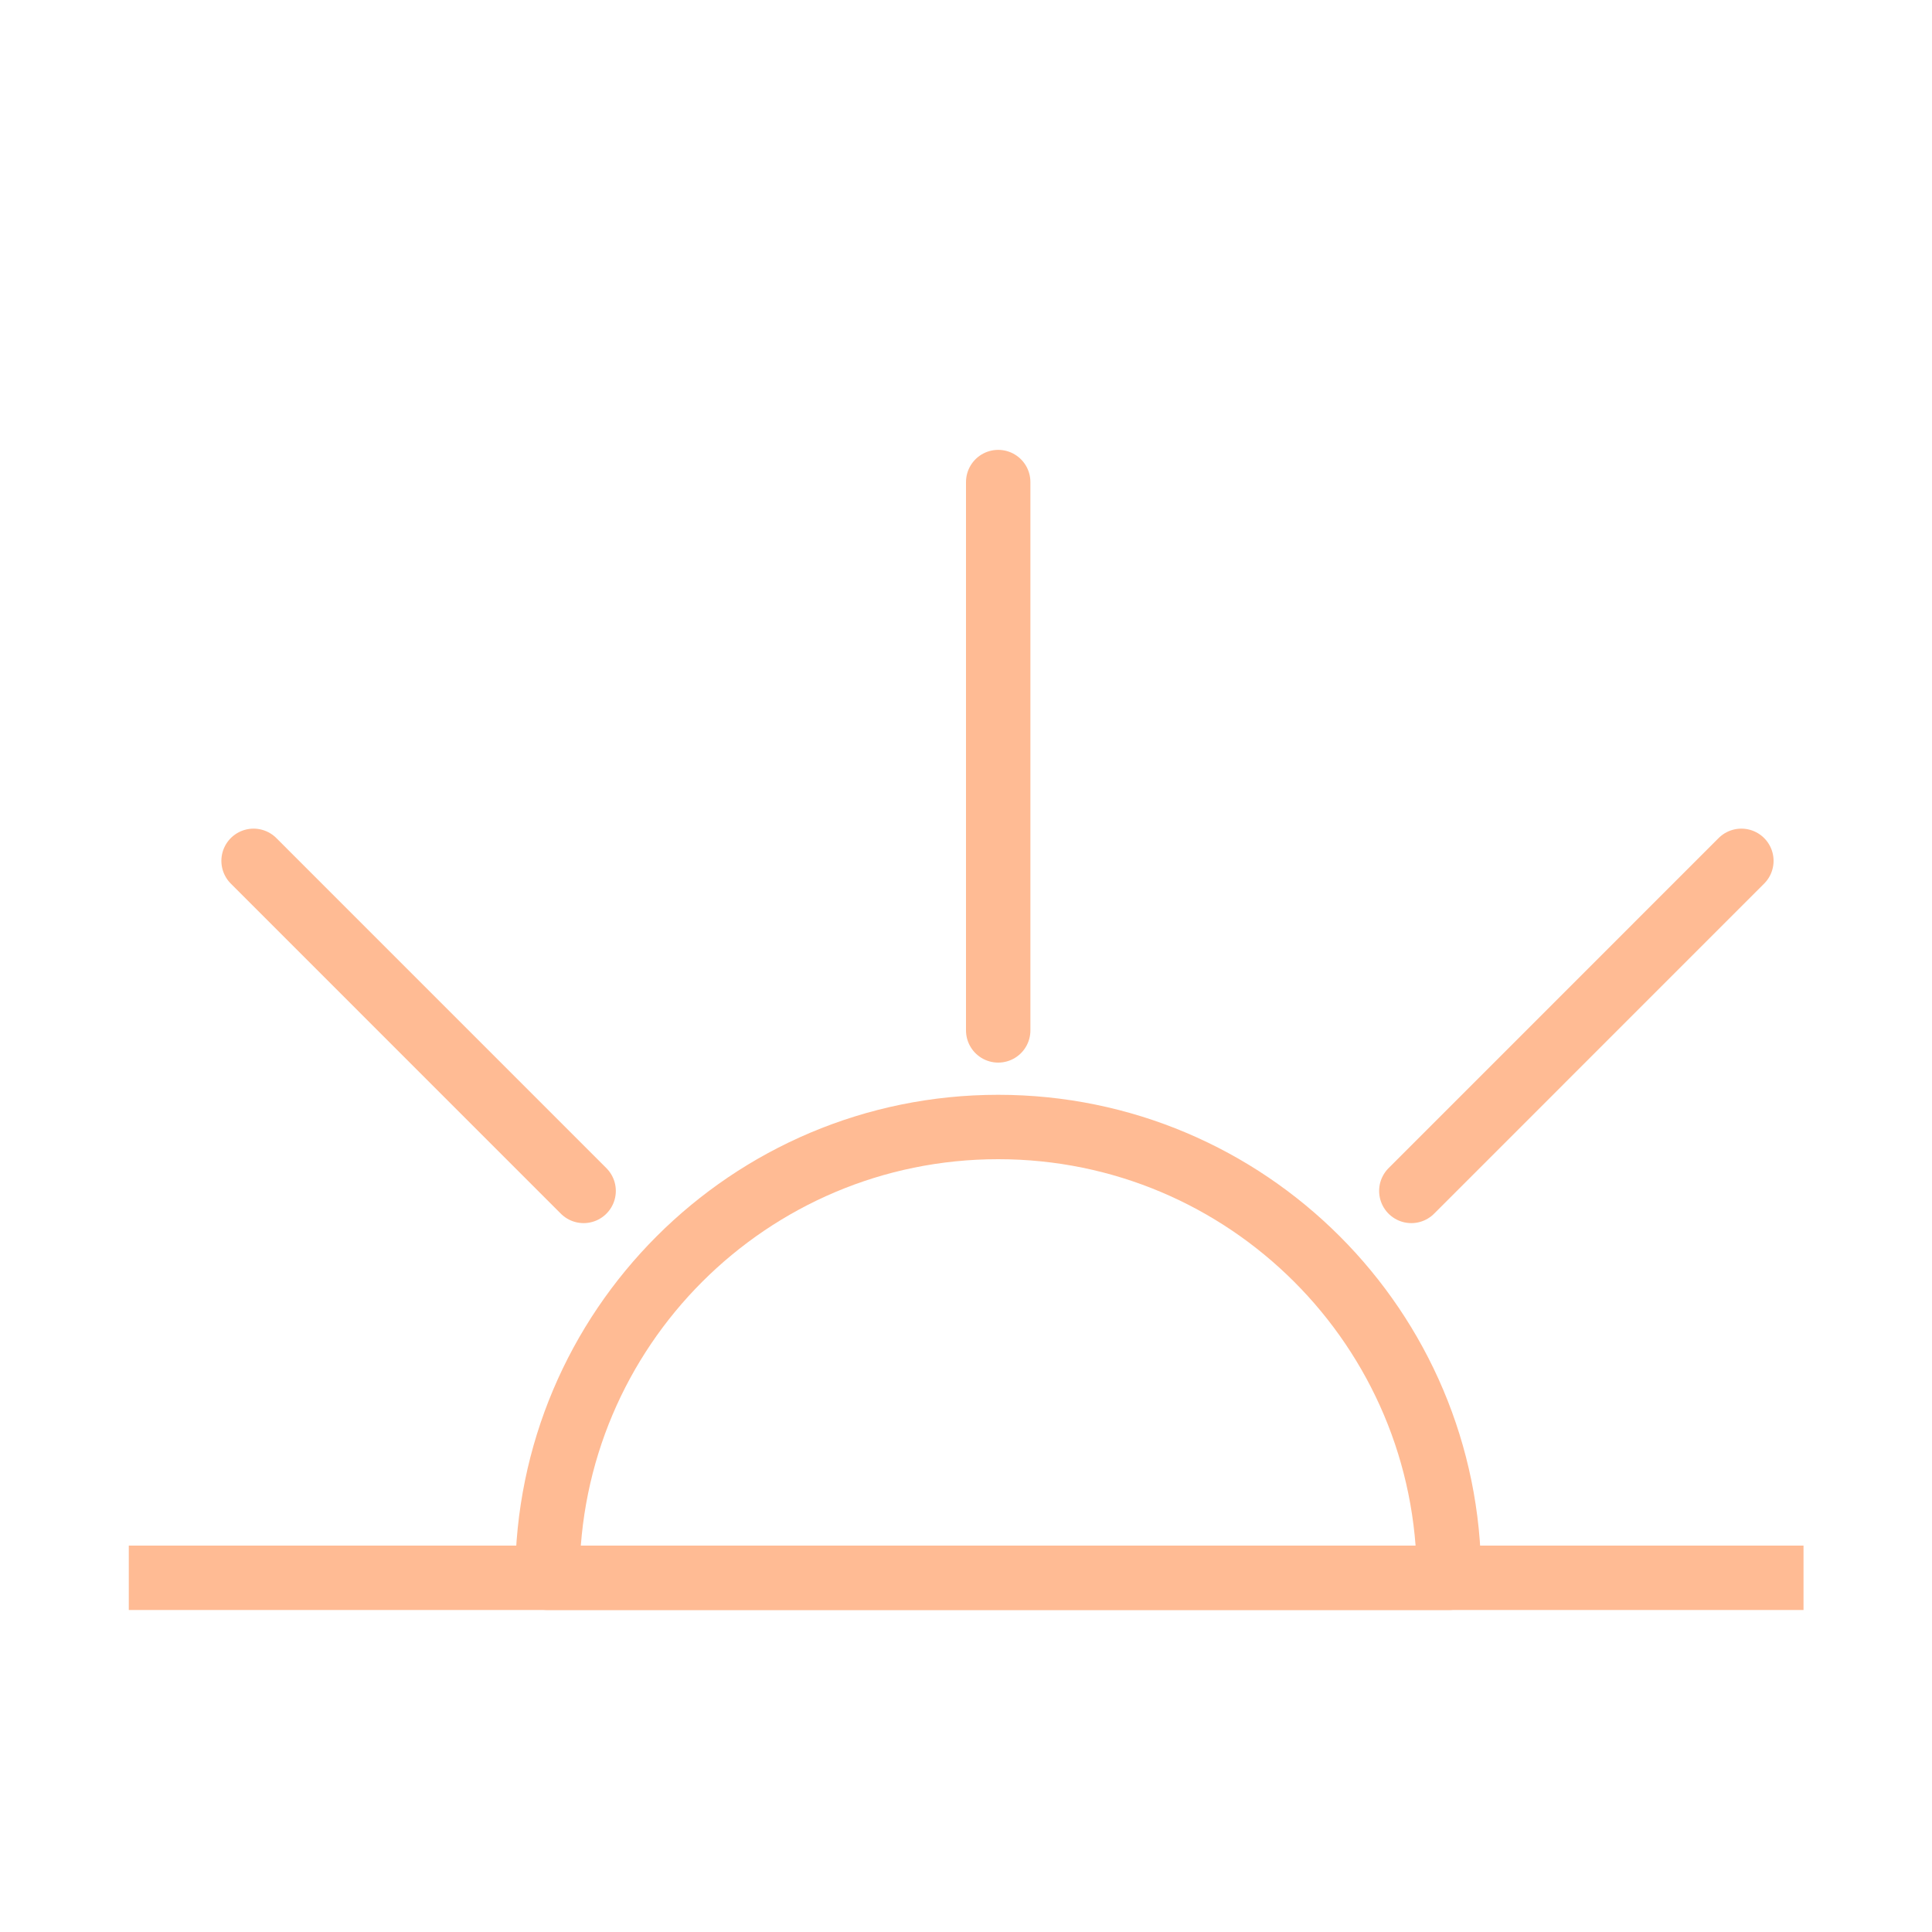 <?xml version="1.0" encoding="UTF-8" standalone="no"?>
<svg width="60px" height="60px" viewBox="0 0 60 60" version="1.1" xmlns="http://www.w3.org/2000/svg" xmlns:xlink="http://www.w3.org/1999/xlink" xmlns:sketch="http://www.bohemiancoding.com/sketch/ns">
    <!-- Generator: Sketch 3.2.2 (9983) - http://www.bohemiancoding.com/sketch -->
    <title>Sunrise</title>
    <desc>Created with Sketch.</desc>
    <defs></defs>
    <g id="stroked" stroke="none" stroke-width="1" fill="none" fill-rule="evenodd" sketch:type="MSPage">
        <g id="Weather" sketch:type="MSLayerGroup" transform="translate(-606, -116)" stroke="#ffbb94" stroke-width="2" stroke-linejoin="round">
            <g id="Sunrise" transform="translate(611, 130)" sketch:type="MSShapeGroup">
                <path d="M40,35 C40,27.268 33.732,21 26,21 C18.268,21 12,27.268 12,35 L40,35 Z" id="Oval-1280" stroke-linecap="round"></path>
                <path d="M0,35 L50.01,35" id="Line" stroke-linecap="square"></path>
                <path d="M26,18 L26,0.971" id="Line" stroke-linecap="round"></path>
                <path d="M38.83,22.985 L49.08,12.734" id="Path-3045" stroke-linecap="round"></path>
                <path d="M2.875,22.985 L13.125,12.734" id="Path-3045" stroke-linecap="round" transform="translate(8, 17.859) scale(-1, 1) translate(-8, -17.859) "></path>
            </g>
        </g>
    </g>
</svg>
